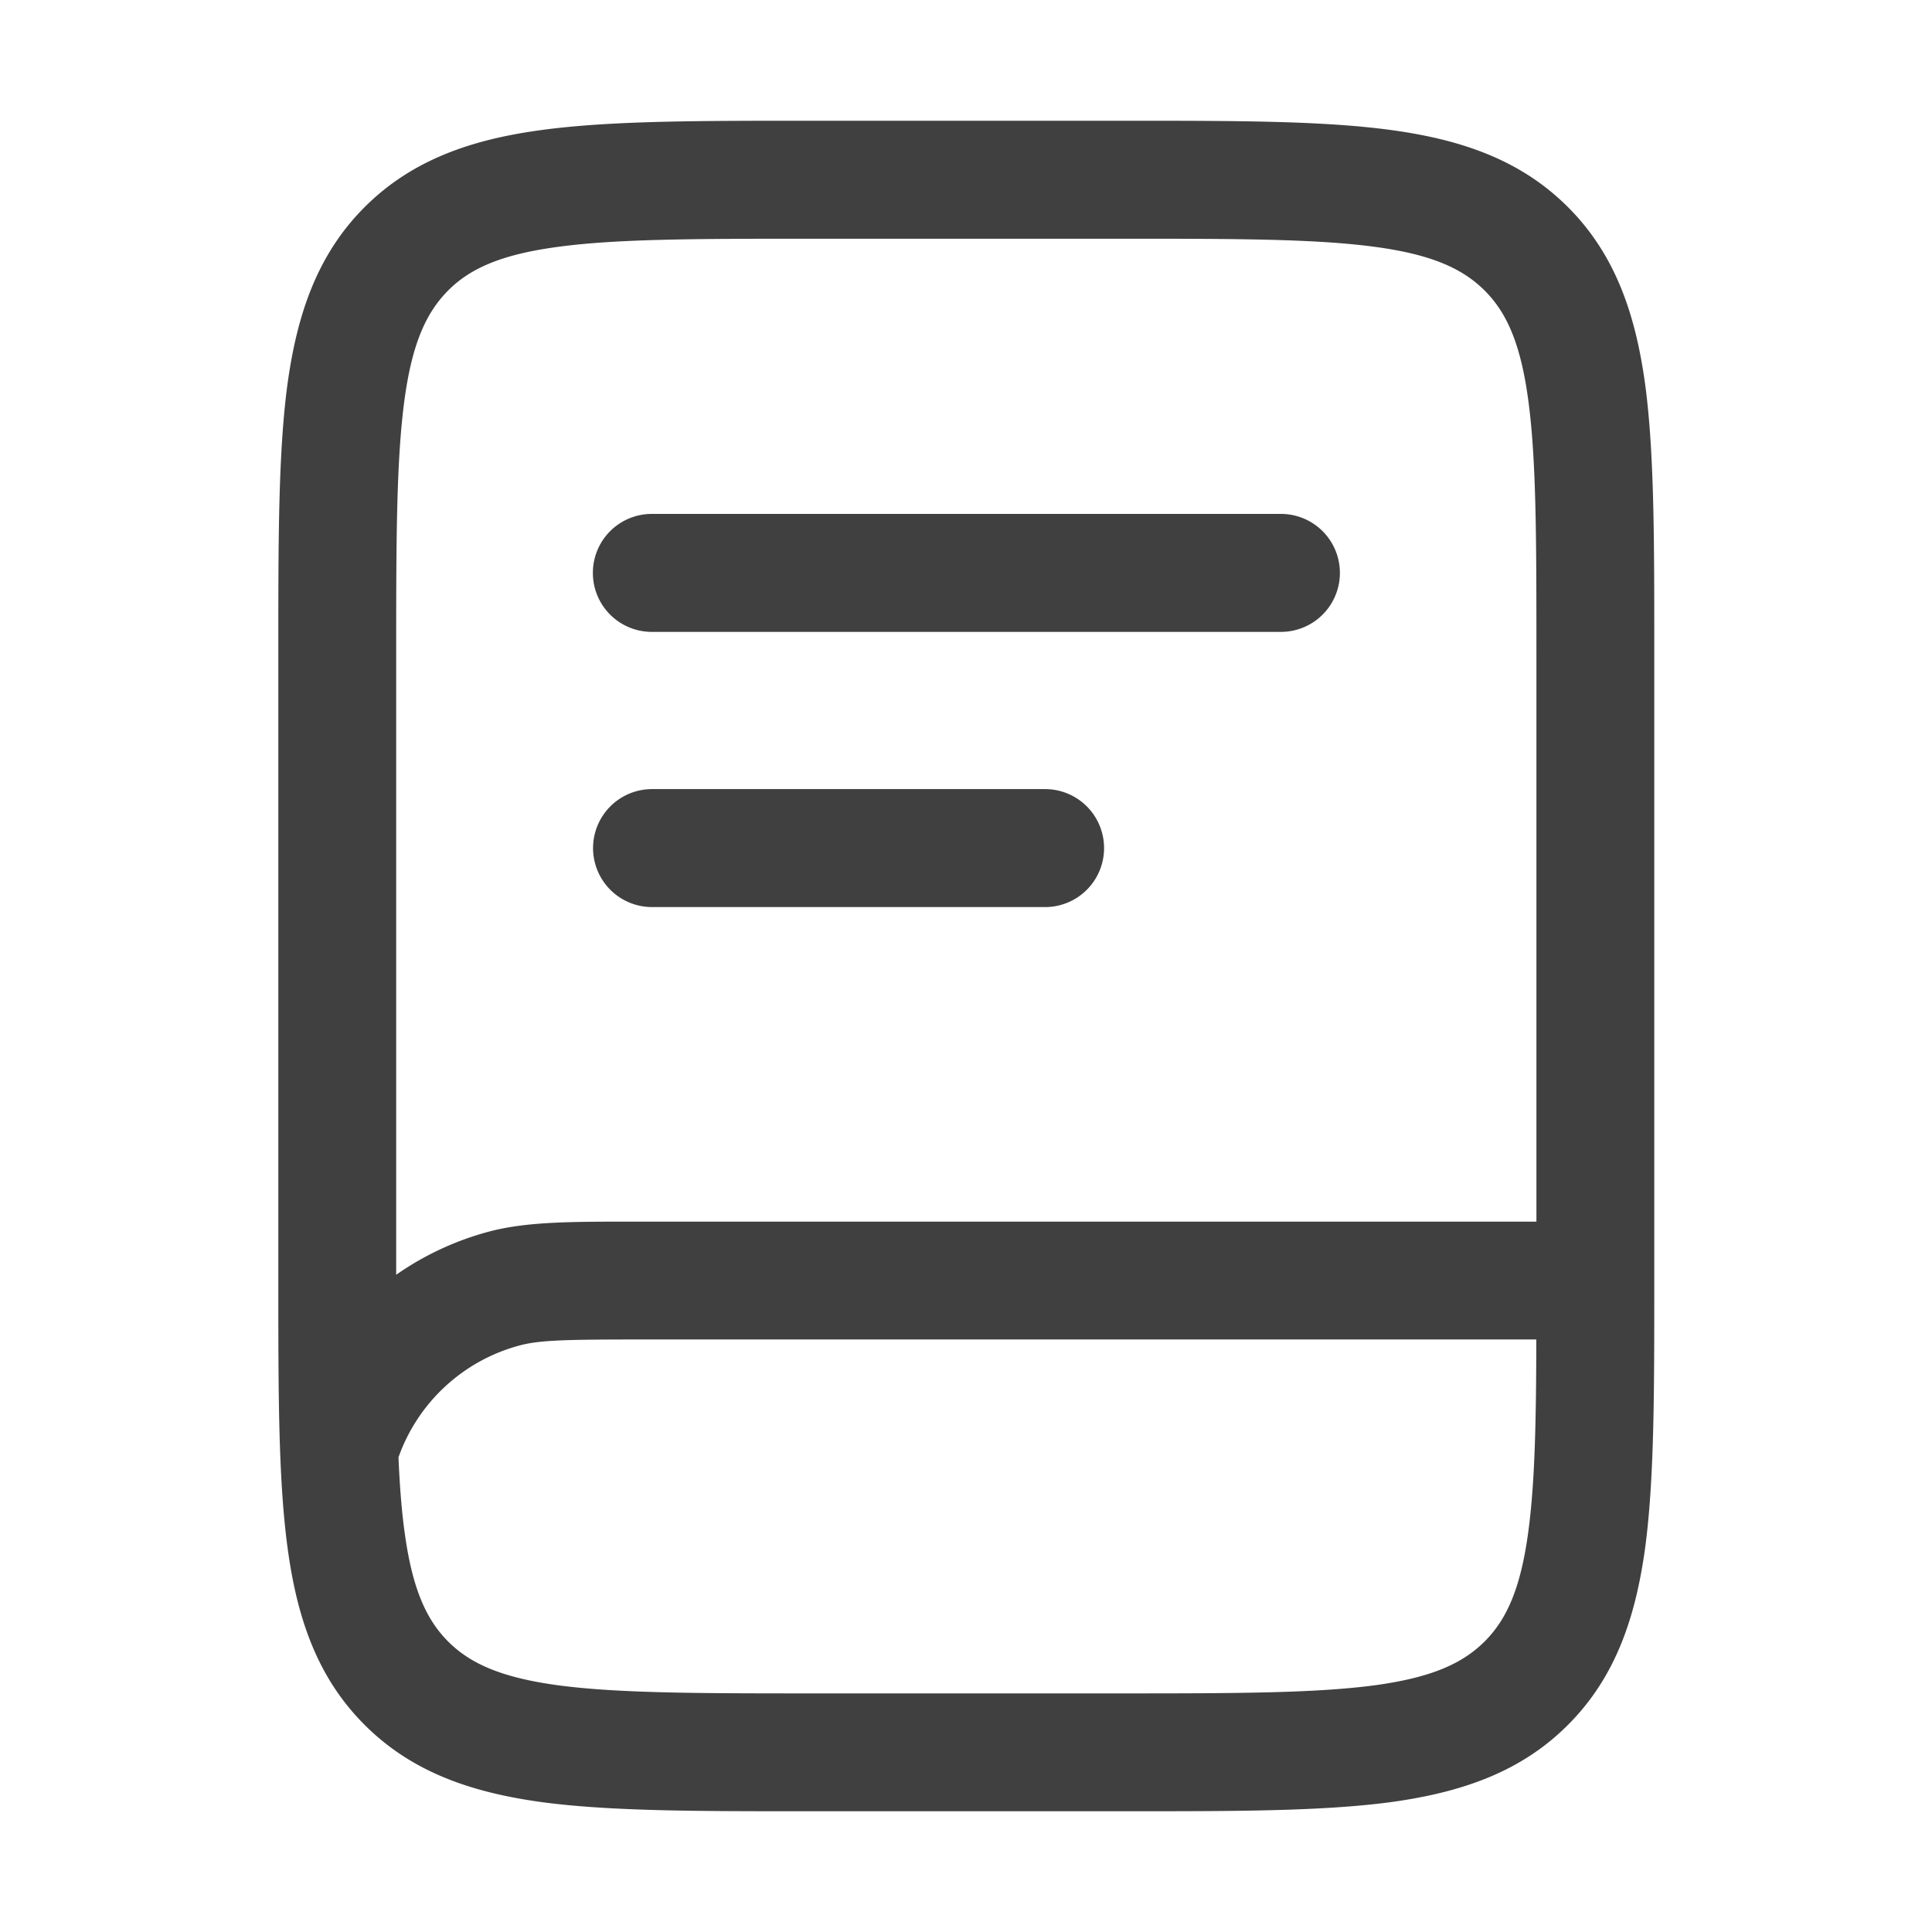 <?xml version="1.0" encoding="utf-8"?><svg width="16" height="16" fill="none" xmlns="http://www.w3.org/2000/svg" viewBox="0 0 16 16"><path d="M4.91 4.744a.488.488 0 01.489-.488h5.209a.488.488 0 010 .977h-5.21a.488.488 0 01-.488-.489zM5.4 6.535a.488.488 0 000 .977h3.255a.488.488 0 000-.977H5.4z" fill="#404040"/><path fill-rule="evenodd" clip-rule="evenodd" d="M6.664 1c-.89 0-1.608 0-2.173.076-.586.078-1.08.248-1.471.639-.392.392-.56.886-.64 1.472-.075.564-.075 1.282-.075 2.173v5.28c0 .89 0 1.61.076 2.174.078.586.247 1.08.639 1.471.392.392.885.56 1.471.64C5.056 15 5.774 15 6.664 15h2.677c.89 0 1.608 0 2.173-.075.586-.08 1.08-.248 1.471-.64.392-.392.56-.885.64-1.471.075-.565.075-1.283.075-2.173V5.36c0-.89 0-1.609-.075-2.173-.08-.586-.248-1.08-.64-1.472-.392-.392-.885-.56-1.471-.639C10.949 1 10.23 1 9.34 1H6.664zM3.711 2.406c.18-.18.433-.298.912-.362.49-.066 1.143-.067 2.078-.067h2.605c.934 0 1.586.001 2.078.067.478.064.73.182.911.362.18.18.298.433.362.912.066.49.067 1.143.067 2.077v4.722H5.256c-.533 0-.896 0-1.208.083a2.442 2.442 0 00-.767.357V5.395c0-.934.002-1.586.068-2.078.064-.478.183-.73.362-.911zM3.3 12.069c.01.23.025.433.05.614.064.478.182.731.361.911.18.18.433.298.912.363.49.065 1.143.067 2.078.067h2.605c.934 0 1.586-.002 2.078-.067.478-.065.73-.183.911-.363.18-.18.298-.433.362-.911.054-.4.065-.909.066-1.59H5.331c-.636 0-.86.004-1.03.05a1.466 1.466 0 00-1.001.926z" fill="#404040"/></svg>